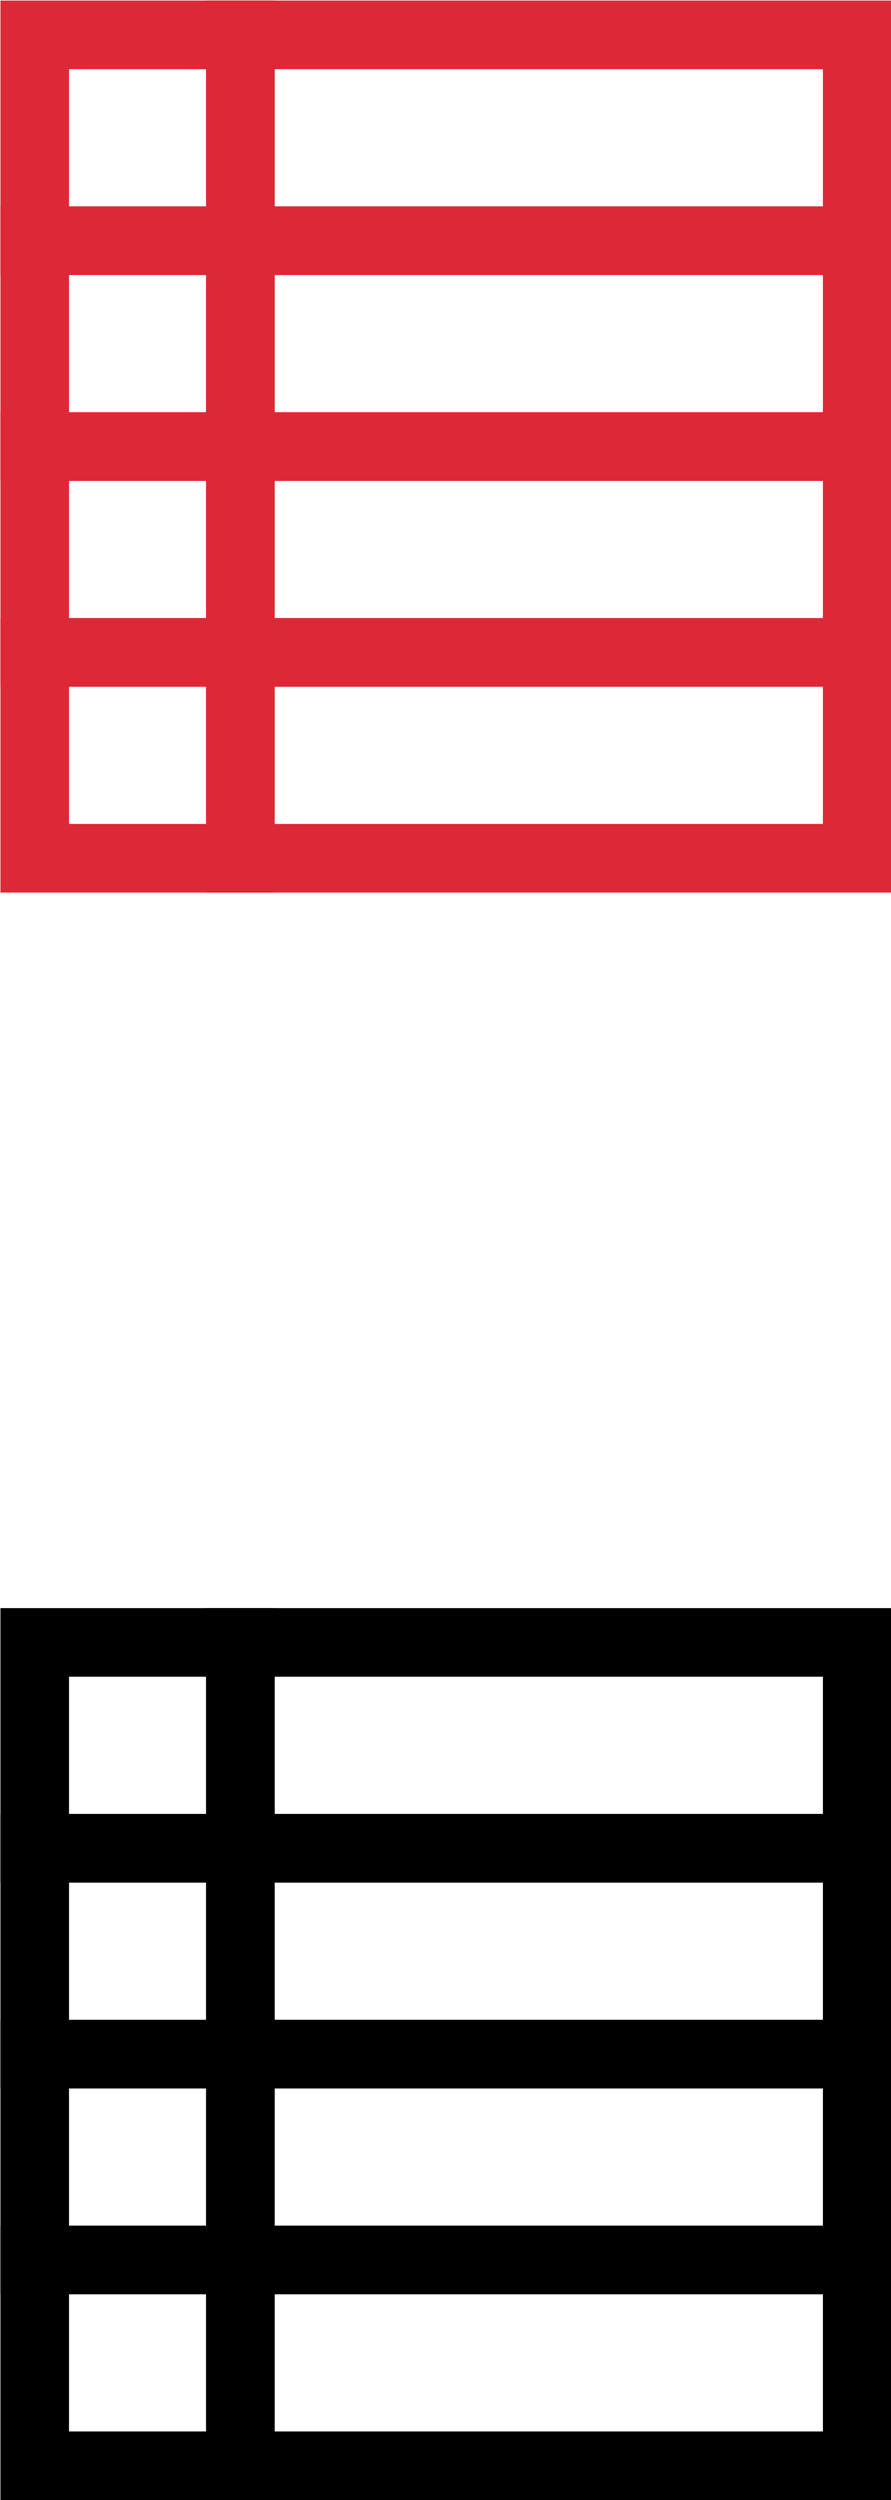<?xml version="1.0" encoding="utf-8"?>
<!-- Generator: Adobe Illustrator 17.0.0, SVG Export Plug-In . SVG Version: 6.00 Build 0)  -->
<!DOCTYPE svg PUBLIC "-//W3C//DTD SVG 1.1//EN" "http://www.w3.org/Graphics/SVG/1.1/DTD/svg11.dtd">
<svg version="1.1" id="Layer_1" xmlns="http://www.w3.org/2000/svg" xmlns:xlink="http://www.w3.org/1999/xlink" x="0px" y="0px"
	 width="26px" height="72.875px" viewBox="0 0 26 72.875" enable-background="new 0 0 26 72.875" xml:space="preserve">
<g id="Слой_1">
	<g>
		<rect x="1.014" y="1.017" fill="none" stroke="#DD2837" stroke-width="2" stroke-miterlimit="10" width="6" height="6"/>
		<rect x="1.014" y="7.017" fill="none" stroke="#DD2837" stroke-width="2" stroke-miterlimit="10" width="6" height="6"/>
		<rect x="1.014" y="13.017" fill="none" stroke="#DD2837" stroke-width="2" stroke-miterlimit="10" width="6" height="6"/>
		<rect x="1.014" y="19.017" fill="none" stroke="#DD2837" stroke-width="2" stroke-miterlimit="10" width="6" height="6"/>
		<rect x="7.014" y="1.017" fill="none" stroke="#DD2837" stroke-width="2" stroke-miterlimit="10" width="17.999" height="6"/>
		<rect x="7.014" y="7.017" fill="none" stroke="#DD2837" stroke-width="2" stroke-miterlimit="10" width="17.999" height="6"/>
		<rect x="7.014" y="13.017" fill="none" stroke="#DD2837" stroke-width="2" stroke-miterlimit="10" width="17.999" height="6"/>
		<rect x="7.014" y="19.017" fill="none" stroke="#DD2837" stroke-width="2" stroke-miterlimit="10" width="17.999" height="6"/>
	</g>
</g>
<g id="Слой_1__x28_копия_x29_">
	<g>
		<rect x="1.014" y="47.875" fill="none" stroke="#000000" stroke-width="2" stroke-miterlimit="10" width="6" height="6"/>
		<rect x="1.014" y="53.875" fill="none" stroke="#000000" stroke-width="2" stroke-miterlimit="10" width="6" height="6"/>
		<rect x="1.014" y="59.875" fill="none" stroke="#000000" stroke-width="2" stroke-miterlimit="10" width="6" height="6"/>
		<rect x="1.014" y="65.875" fill="none" stroke="#000000" stroke-width="2" stroke-miterlimit="10" width="6" height="6"/>
		<rect x="7.014" y="47.875" fill="none" stroke="#000000" stroke-width="2" stroke-miterlimit="10" width="17.999" height="6"/>
		<rect x="7.014" y="53.875" fill="none" stroke="#000000" stroke-width="2" stroke-miterlimit="10" width="17.999" height="6"/>
		<rect x="7.014" y="59.875" fill="none" stroke="#000000" stroke-width="2" stroke-miterlimit="10" width="17.999" height="6"/>
		<rect x="7.014" y="65.875" fill="none" stroke="#000000" stroke-width="2" stroke-miterlimit="10" width="17.999" height="6"/>
	</g>
</g>
</svg>
